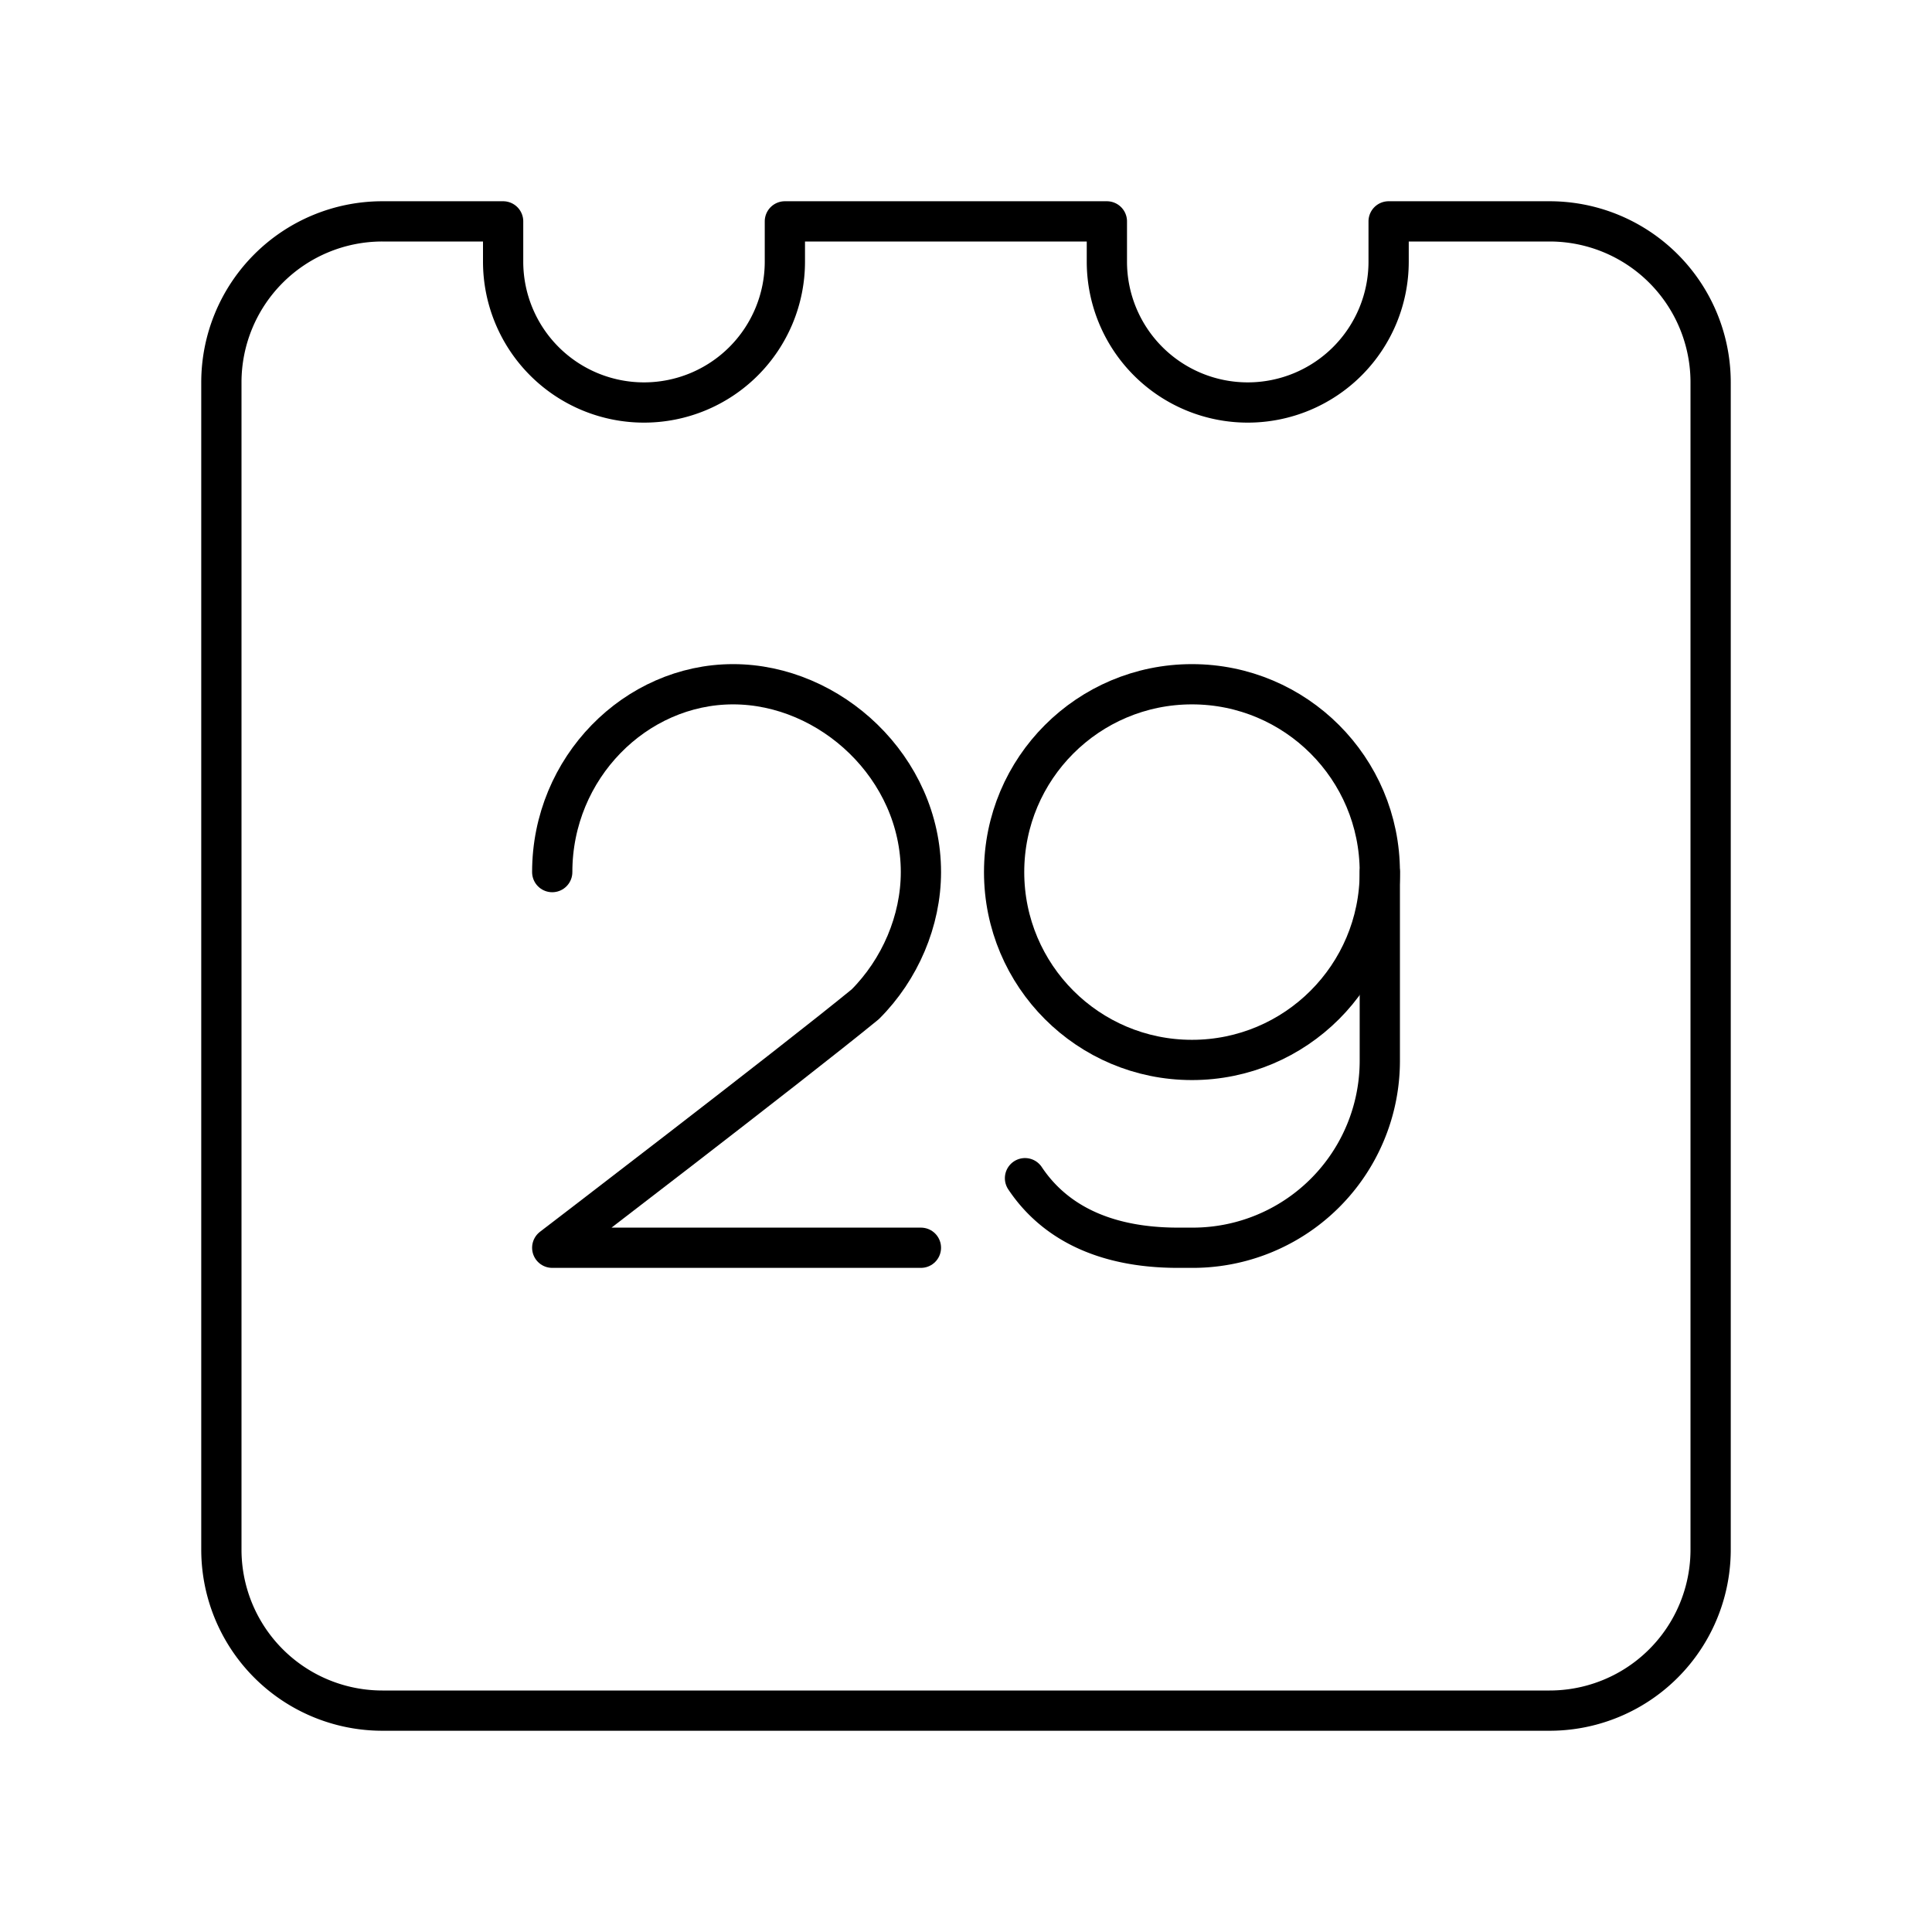 <svg xmlns="http://www.w3.org/2000/svg" width="1em" height="1em" viewBox="0 0 48 48"><g fill="none" stroke="currentColor" stroke-linecap="round" stroke-linejoin="round"><path d="M13.72 21.667c0-2.593 2.073-4.667 4.493-4.667s4.667 2.074 4.667 4.667c0 1.21-.519 2.42-1.383 3.284C19.596 26.506 13.72 31 13.72 31h9.16"/><circle cx="29.614" cy="21.667" r="4.667"/><path d="M25.466 29.272C26.157 30.309 27.367 31 29.268 31h.346a4.647 4.647 0 0 0 4.667-4.667v-4.666"/></g><path fill="none" stroke="currentColor" stroke-linecap="round" stroke-linejoin="round" d="M38.5 5.5h-4v1a3.5 3.5 0 1 1-7 0v-1h-8v1a3.5 3.5 0 1 1-7 0v-1h-3a4 4 0 0 0-4 4v29a4 4 0 0 0 4 4h29a4 4 0 0 0 4-4v-29a4 4 0 0 0-4-4"/></svg>